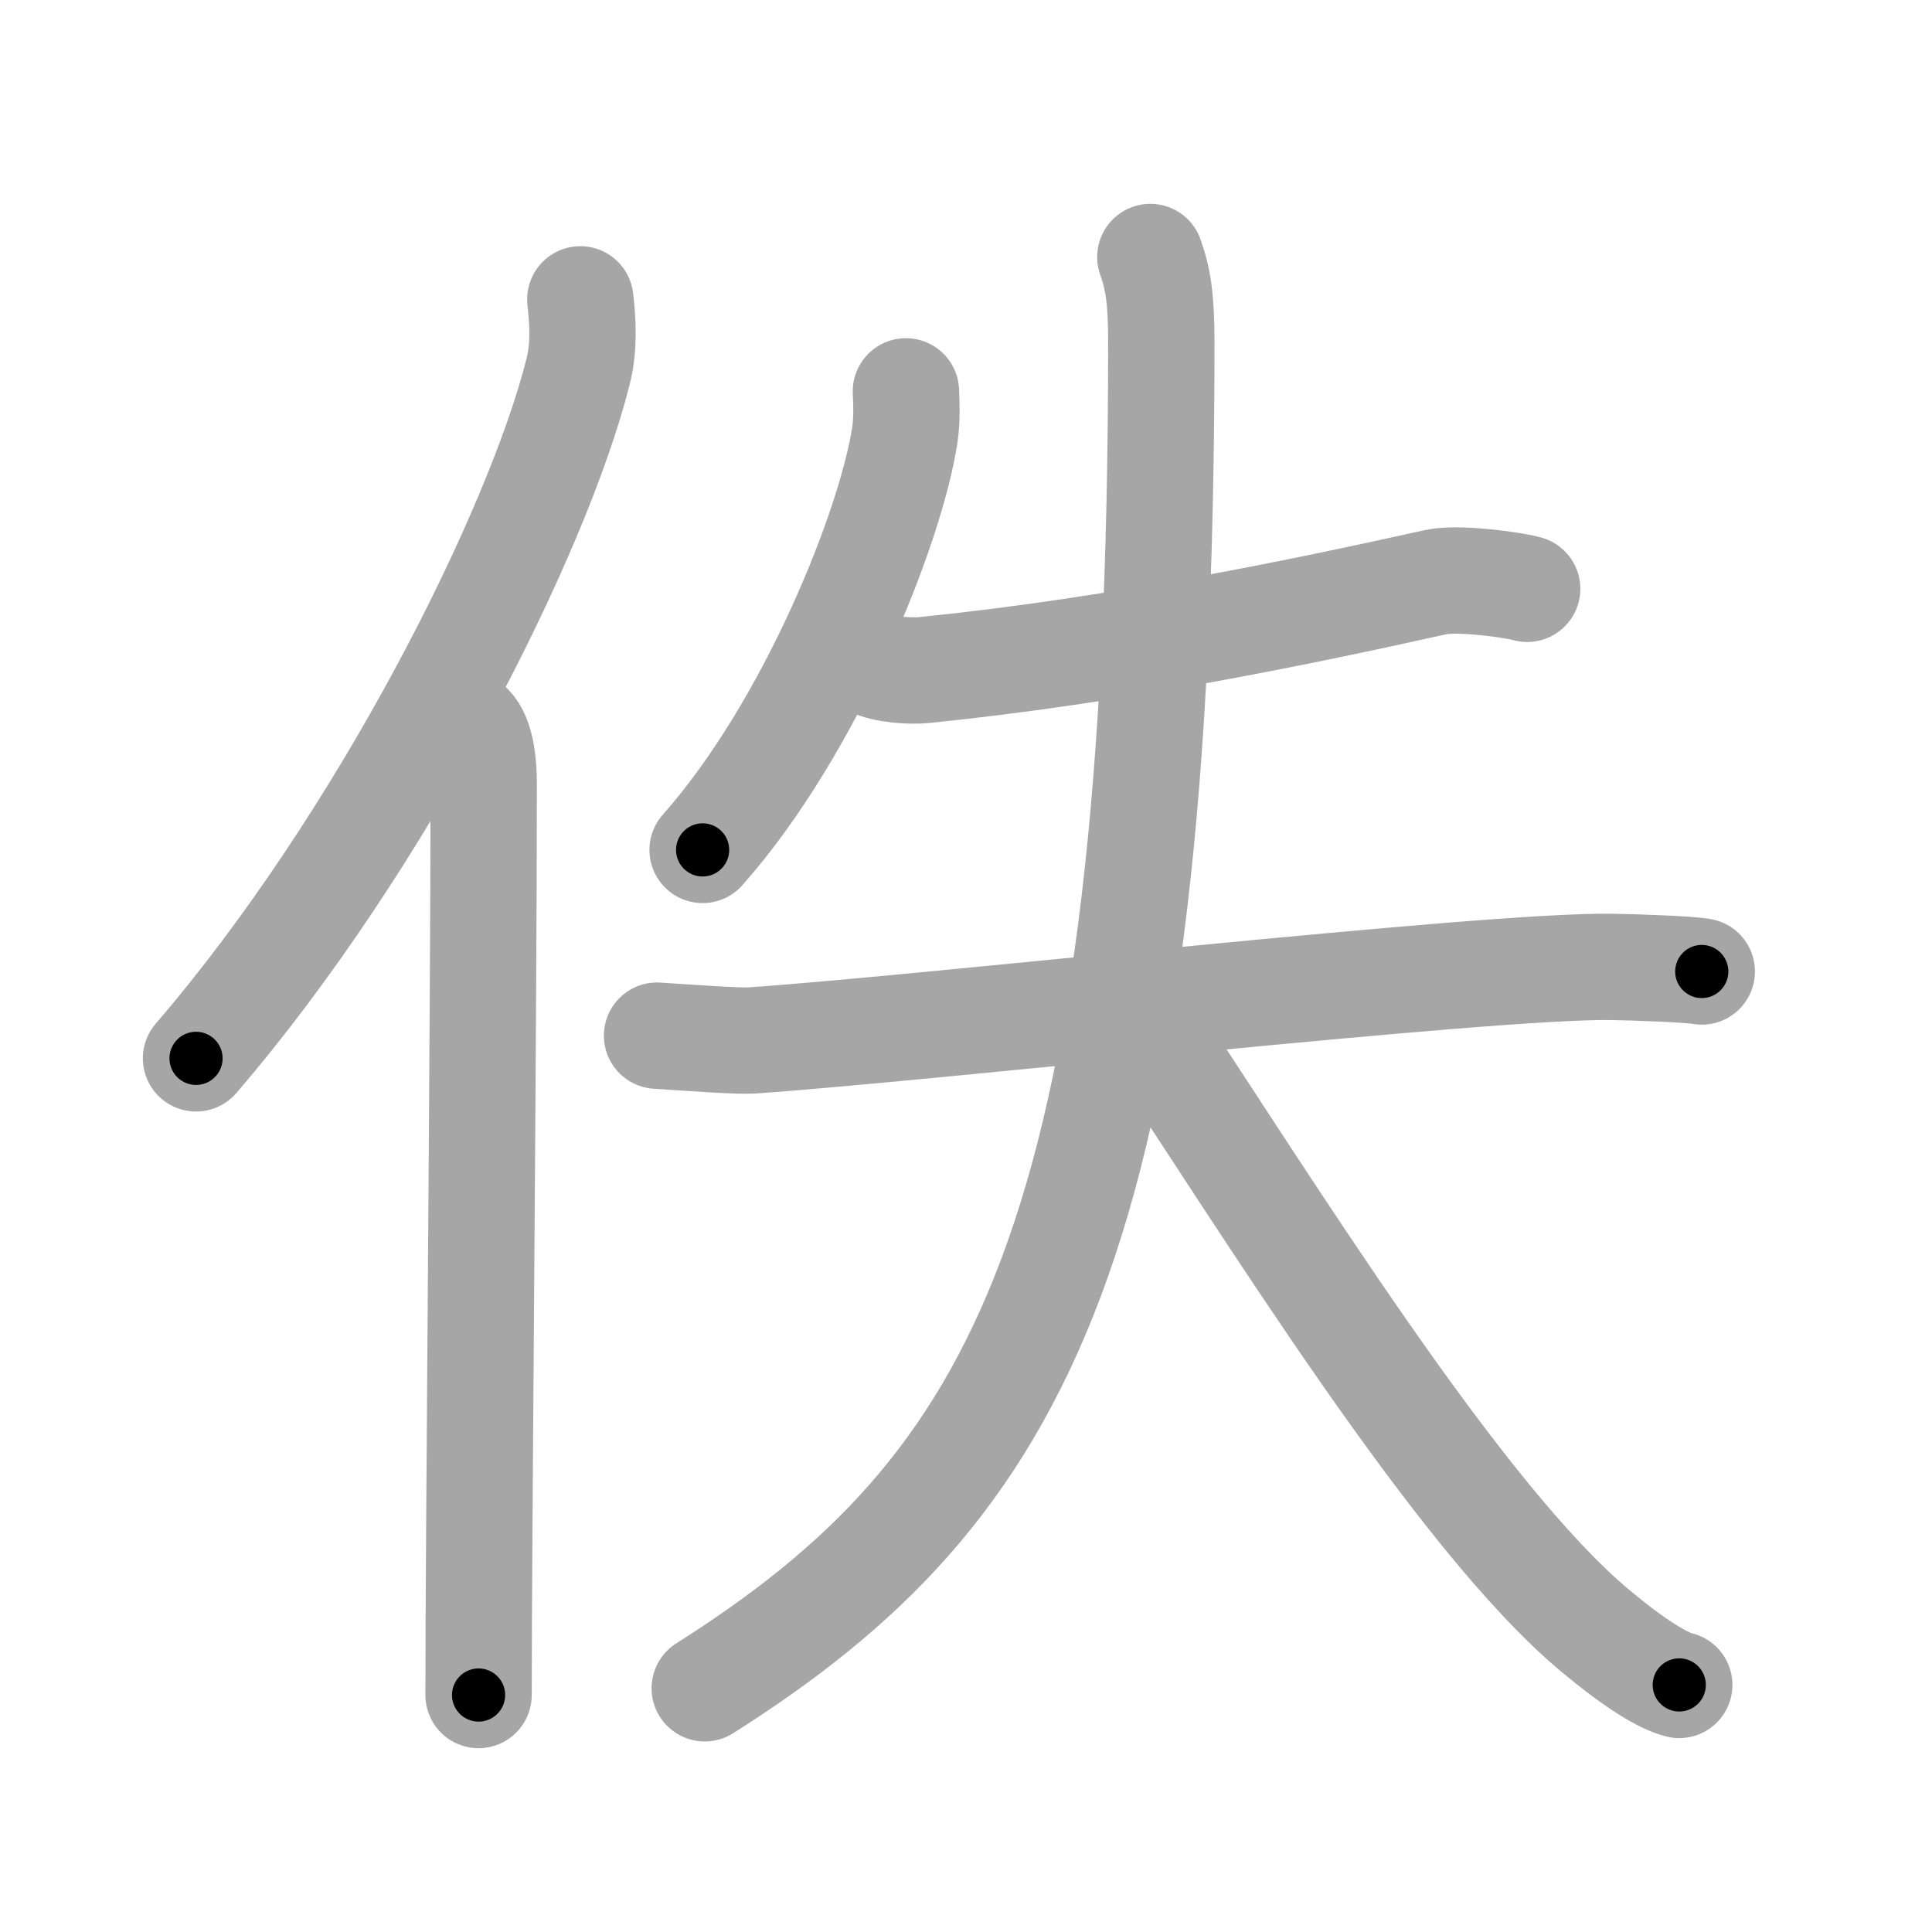 <svg xmlns="http://www.w3.org/2000/svg" viewBox="0 0 109 109" id="4f5a"><g fill="none" stroke="#a6a6a6" stroke-width="6" stroke-linecap="round" stroke-linejoin="round"><g><g><path d="M32.74,16.89c0.13,1.16,0.24,2.62-0.12,4.05c-2.26,9.04-11.02,26.52-21.56,38.77" /><path d="M26.53,41c0.59,0.61,0.76,1.97,0.76,3.23c0,13.02-0.29,42.65-0.29,51.4" /></g><g><g><path d="M51.11,22.08c0.03,0.61,0.07,1.57-0.06,2.45c-0.78,5.16-5.27,16.49-11.41,23.42" /></g><g><path d="M49.16,37.41c0.79,0.39,2.21,0.47,3.01,0.39c10.86-1.1,21.33-3.29,28.85-4.96c1.28-0.28,4.49,0.18,5.14,0.38" /><g><path d="M37.07,58.43c1.99,0.13,4.57,0.32,5.36,0.27c9.98-0.69,41.46-4.25,48.48-4.15c1.3,0.02,4.45,0.13,5.1,0.26" /><path d="M64.9,14.5c0.44,1.23,0.62,2.38,0.62,4.78c0,50.77-8.01,64.72-25.76,75.97" /><path d="M63.89,56.59c7.8,11.74,18.38,28.98,26.14,35.44c2.26,1.88,3.79,2.8,4.71,3.03" /></g></g></g></g></g><g fill="none" stroke="#000" stroke-width="3" stroke-linecap="round" stroke-linejoin="round"><path d="M32.74,16.89c0.13,1.16,0.24,2.62-0.12,4.05c-2.26,9.04-11.02,26.52-21.56,38.77" stroke-dasharray="48.733" stroke-dashoffset="48.733"><animate attributeName="stroke-dashoffset" values="48.733;48.733;0" dur="0.487s" fill="freeze" begin="0s;4f5a.click" /></path><path d="M26.53,41c0.59,0.61,0.76,1.97,0.76,3.23c0,13.02-0.29,42.65-0.29,51.4" stroke-dasharray="54.787" stroke-dashoffset="54.787"><animate attributeName="stroke-dashoffset" values="54.787" fill="freeze" begin="4f5a.click" /><animate attributeName="stroke-dashoffset" values="54.787;54.787;0" keyTimes="0;0.471;1" dur="1.035s" fill="freeze" begin="0s;4f5a.click" /></path><path d="M51.11,22.08c0.03,0.61,0.07,1.57-0.06,2.45c-0.78,5.16-5.27,16.49-11.41,23.42" stroke-dasharray="28.767" stroke-dashoffset="28.767"><animate attributeName="stroke-dashoffset" values="28.767" fill="freeze" begin="4f5a.click" /><animate attributeName="stroke-dashoffset" values="28.767;28.767;0" keyTimes="0;0.782;1" dur="1.323s" fill="freeze" begin="0s;4f5a.click" /></path><path d="M49.16,37.41c0.79,0.39,2.21,0.47,3.01,0.39c10.86-1.1,21.33-3.29,28.85-4.96c1.28-0.28,4.49,0.18,5.14,0.38" stroke-dasharray="37.537" stroke-dashoffset="37.537"><animate attributeName="stroke-dashoffset" values="37.537" fill="freeze" begin="4f5a.click" /><animate attributeName="stroke-dashoffset" values="37.537;37.537;0" keyTimes="0;0.779;1" dur="1.698s" fill="freeze" begin="0s;4f5a.click" /></path><path d="M37.07,58.43c1.99,0.13,4.57,0.32,5.36,0.27c9.98-0.69,41.46-4.25,48.48-4.15c1.3,0.02,4.45,0.13,5.1,0.26" stroke-dasharray="59.144" stroke-dashoffset="59.144"><animate attributeName="stroke-dashoffset" values="59.144" fill="freeze" begin="4f5a.click" /><animate attributeName="stroke-dashoffset" values="59.144;59.144;0" keyTimes="0;0.742;1" dur="2.289s" fill="freeze" begin="0s;4f5a.click" /></path><path d="M64.9,14.5c0.44,1.23,0.62,2.38,0.62,4.78c0,50.77-8.01,64.72-25.76,75.97" stroke-dasharray="89.194" stroke-dashoffset="89.194"><animate attributeName="stroke-dashoffset" values="89.194" fill="freeze" begin="4f5a.click" /><animate attributeName="stroke-dashoffset" values="89.194;89.194;0" keyTimes="0;0.773;1" dur="2.96s" fill="freeze" begin="0s;4f5a.click" /></path><path d="M63.89,56.59c7.8,11.74,18.38,28.98,26.14,35.44c2.26,1.88,3.79,2.8,4.71,3.03" stroke-dasharray="49.787" stroke-dashoffset="49.787"><animate attributeName="stroke-dashoffset" values="49.787" fill="freeze" begin="4f5a.click" /><animate attributeName="stroke-dashoffset" values="49.787;49.787;0" keyTimes="0;0.856;1" dur="3.458s" fill="freeze" begin="0s;4f5a.click" /></path></g></svg>